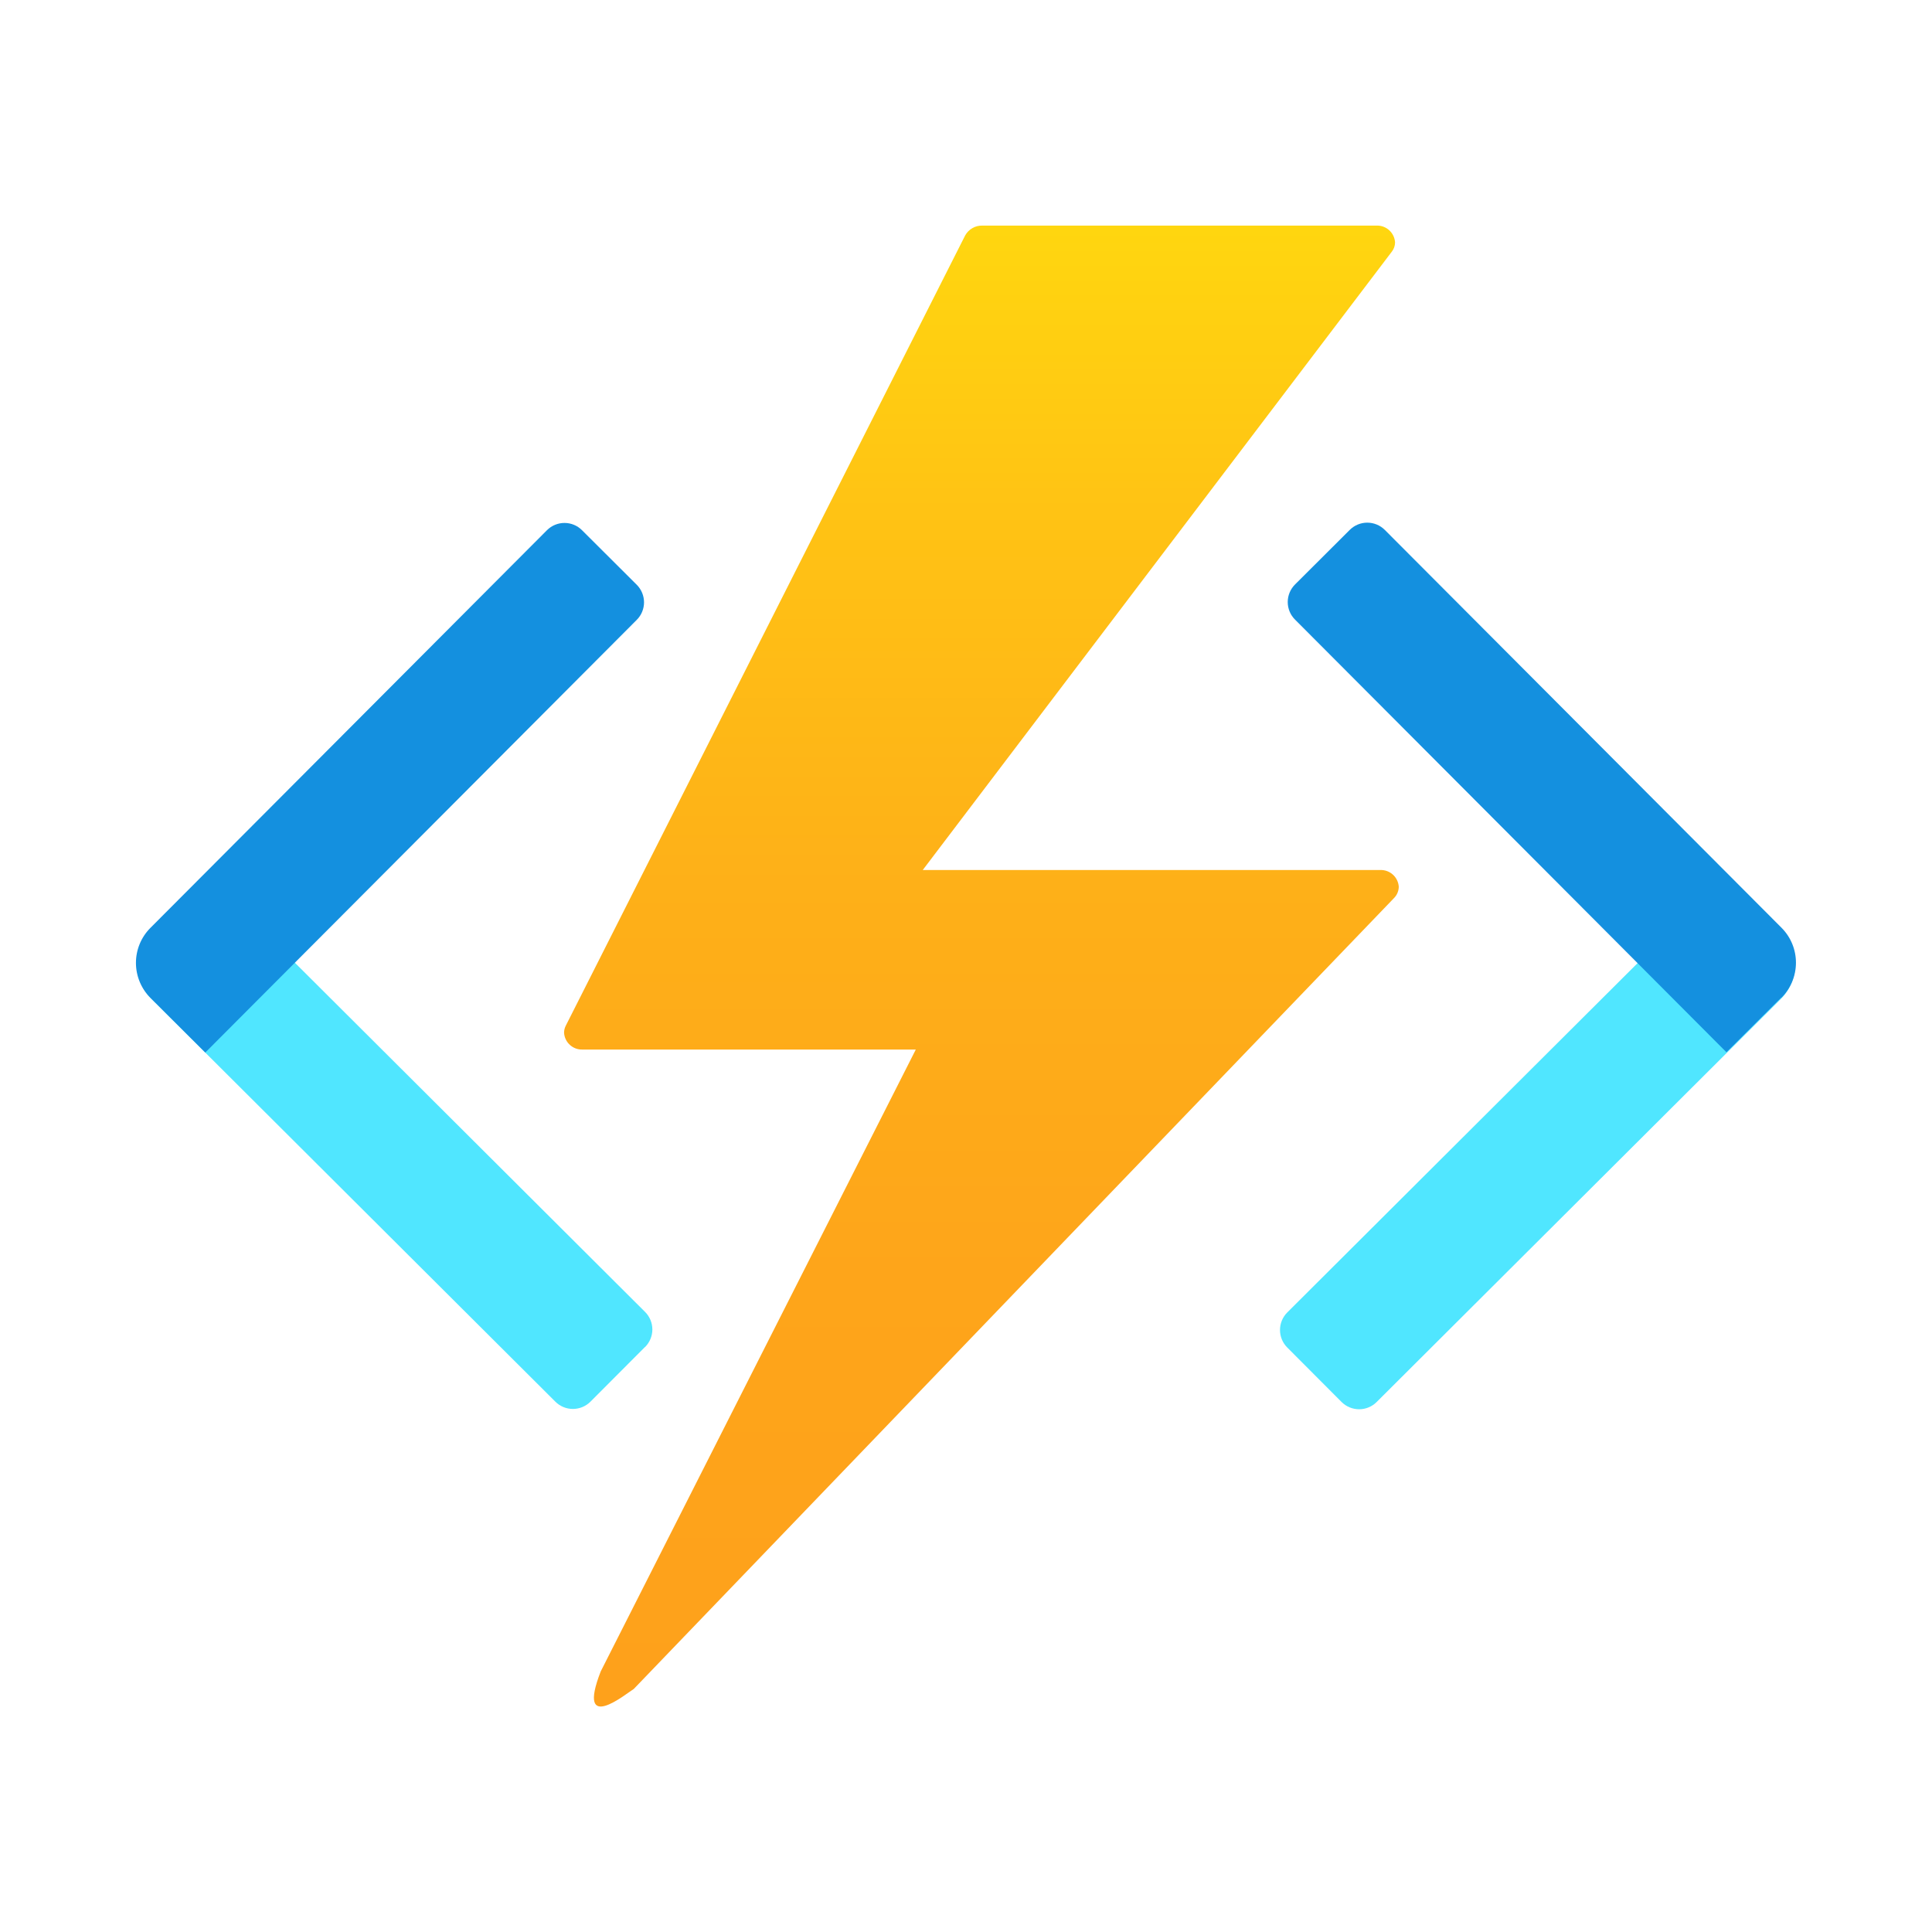 <svg width="74" height="74" viewBox="0 0 74 74" fill="none" xmlns="http://www.w3.org/2000/svg">
<g clip-path="url(#clip0_1289_3255)">
<path d="M24.7 51.597L22.616 53.687C22.438 53.865 22.197 53.965 21.945 53.966C21.693 53.966 21.451 53.867 21.273 53.689L5.794 38.254C5.438 37.899 5.238 37.417 5.237 36.914C5.237 36.412 5.436 35.929 5.79 35.574L7.884 33.474L24.708 50.25C24.886 50.427 24.986 50.669 24.987 50.92C24.987 51.172 24.887 51.414 24.71 51.592L24.7 51.597Z" fill="#50E6FF"/>
<path d="M22.291 20.307L24.389 22.398C24.567 22.576 24.667 22.817 24.668 23.069C24.668 23.321 24.568 23.563 24.39 23.741L7.863 40.315L5.763 38.221C5.408 37.866 5.207 37.385 5.207 36.882C5.206 36.379 5.405 35.897 5.76 35.541L20.954 20.304C21.132 20.128 21.373 20.029 21.623 20.03C21.874 20.03 22.114 20.13 22.291 20.307Z" fill="#1490DF"/>
<path d="M66.119 33.488L68.21 35.586C68.565 35.941 68.764 36.424 68.764 36.926C68.763 37.429 68.563 37.911 68.207 38.266L52.728 53.701C52.55 53.879 52.308 53.978 52.056 53.978C51.804 53.977 51.563 53.877 51.385 53.699L49.304 51.612C49.126 51.433 49.026 51.192 49.027 50.94C49.027 50.688 49.128 50.447 49.306 50.269L66.127 33.496L66.119 33.488Z" fill="#50E6FF"/>
<path d="M68.225 38.213L66.127 40.304L49.6 23.73C49.422 23.552 49.323 23.31 49.323 23.058C49.324 22.806 49.424 22.565 49.602 22.387L51.699 20.296C51.878 20.118 52.119 20.018 52.371 20.019C52.623 20.019 52.864 20.12 53.042 20.298L68.236 35.535C68.591 35.891 68.79 36.373 68.789 36.876C68.788 37.379 68.588 37.86 68.232 38.215L68.225 38.213Z" fill="#1490DF"/>
<path d="M35.077 40.2H22.316C22.137 40.207 21.962 40.144 21.829 40.023C21.696 39.903 21.616 39.736 21.605 39.557C21.605 39.464 21.627 39.373 21.669 39.29L36.968 9.018C37.033 8.901 37.129 8.803 37.246 8.737C37.362 8.67 37.495 8.637 37.629 8.641H52.723C52.902 8.634 53.077 8.698 53.209 8.818C53.342 8.938 53.423 9.106 53.434 9.285C53.433 9.414 53.389 9.539 53.309 9.64L35.343 33.324H52.865C53.044 33.317 53.219 33.38 53.352 33.501C53.484 33.621 53.565 33.788 53.576 33.967C53.573 34.13 53.507 34.286 53.391 34.401L24.275 64.691C24.001 64.855 22.056 66.469 23.009 64.019L35.077 40.2Z" fill="url(#paint0_linear_1289_3255)"/>
</g>
<defs>
<linearGradient id="paint0_linear_1289_3255" x1="37.445" y1="64.936" x2="37.445" y2="8.194" gradientUnits="userSpaceOnUse">
<stop stop-color="#FEA11B"/>
<stop offset="0.284" stop-color="#FEA51A"/>
<stop offset="0.547" stop-color="#FEB018"/>
<stop offset="0.8" stop-color="#FFC314"/>
<stop offset="1" stop-color="#FFD70F"/>
</linearGradient>
<clipPath id="clip0_1289_3255">
<rect width="64" height="64" fill="white" transform="translate(5 5)"/>
</clipPath>
</defs>
</svg>
